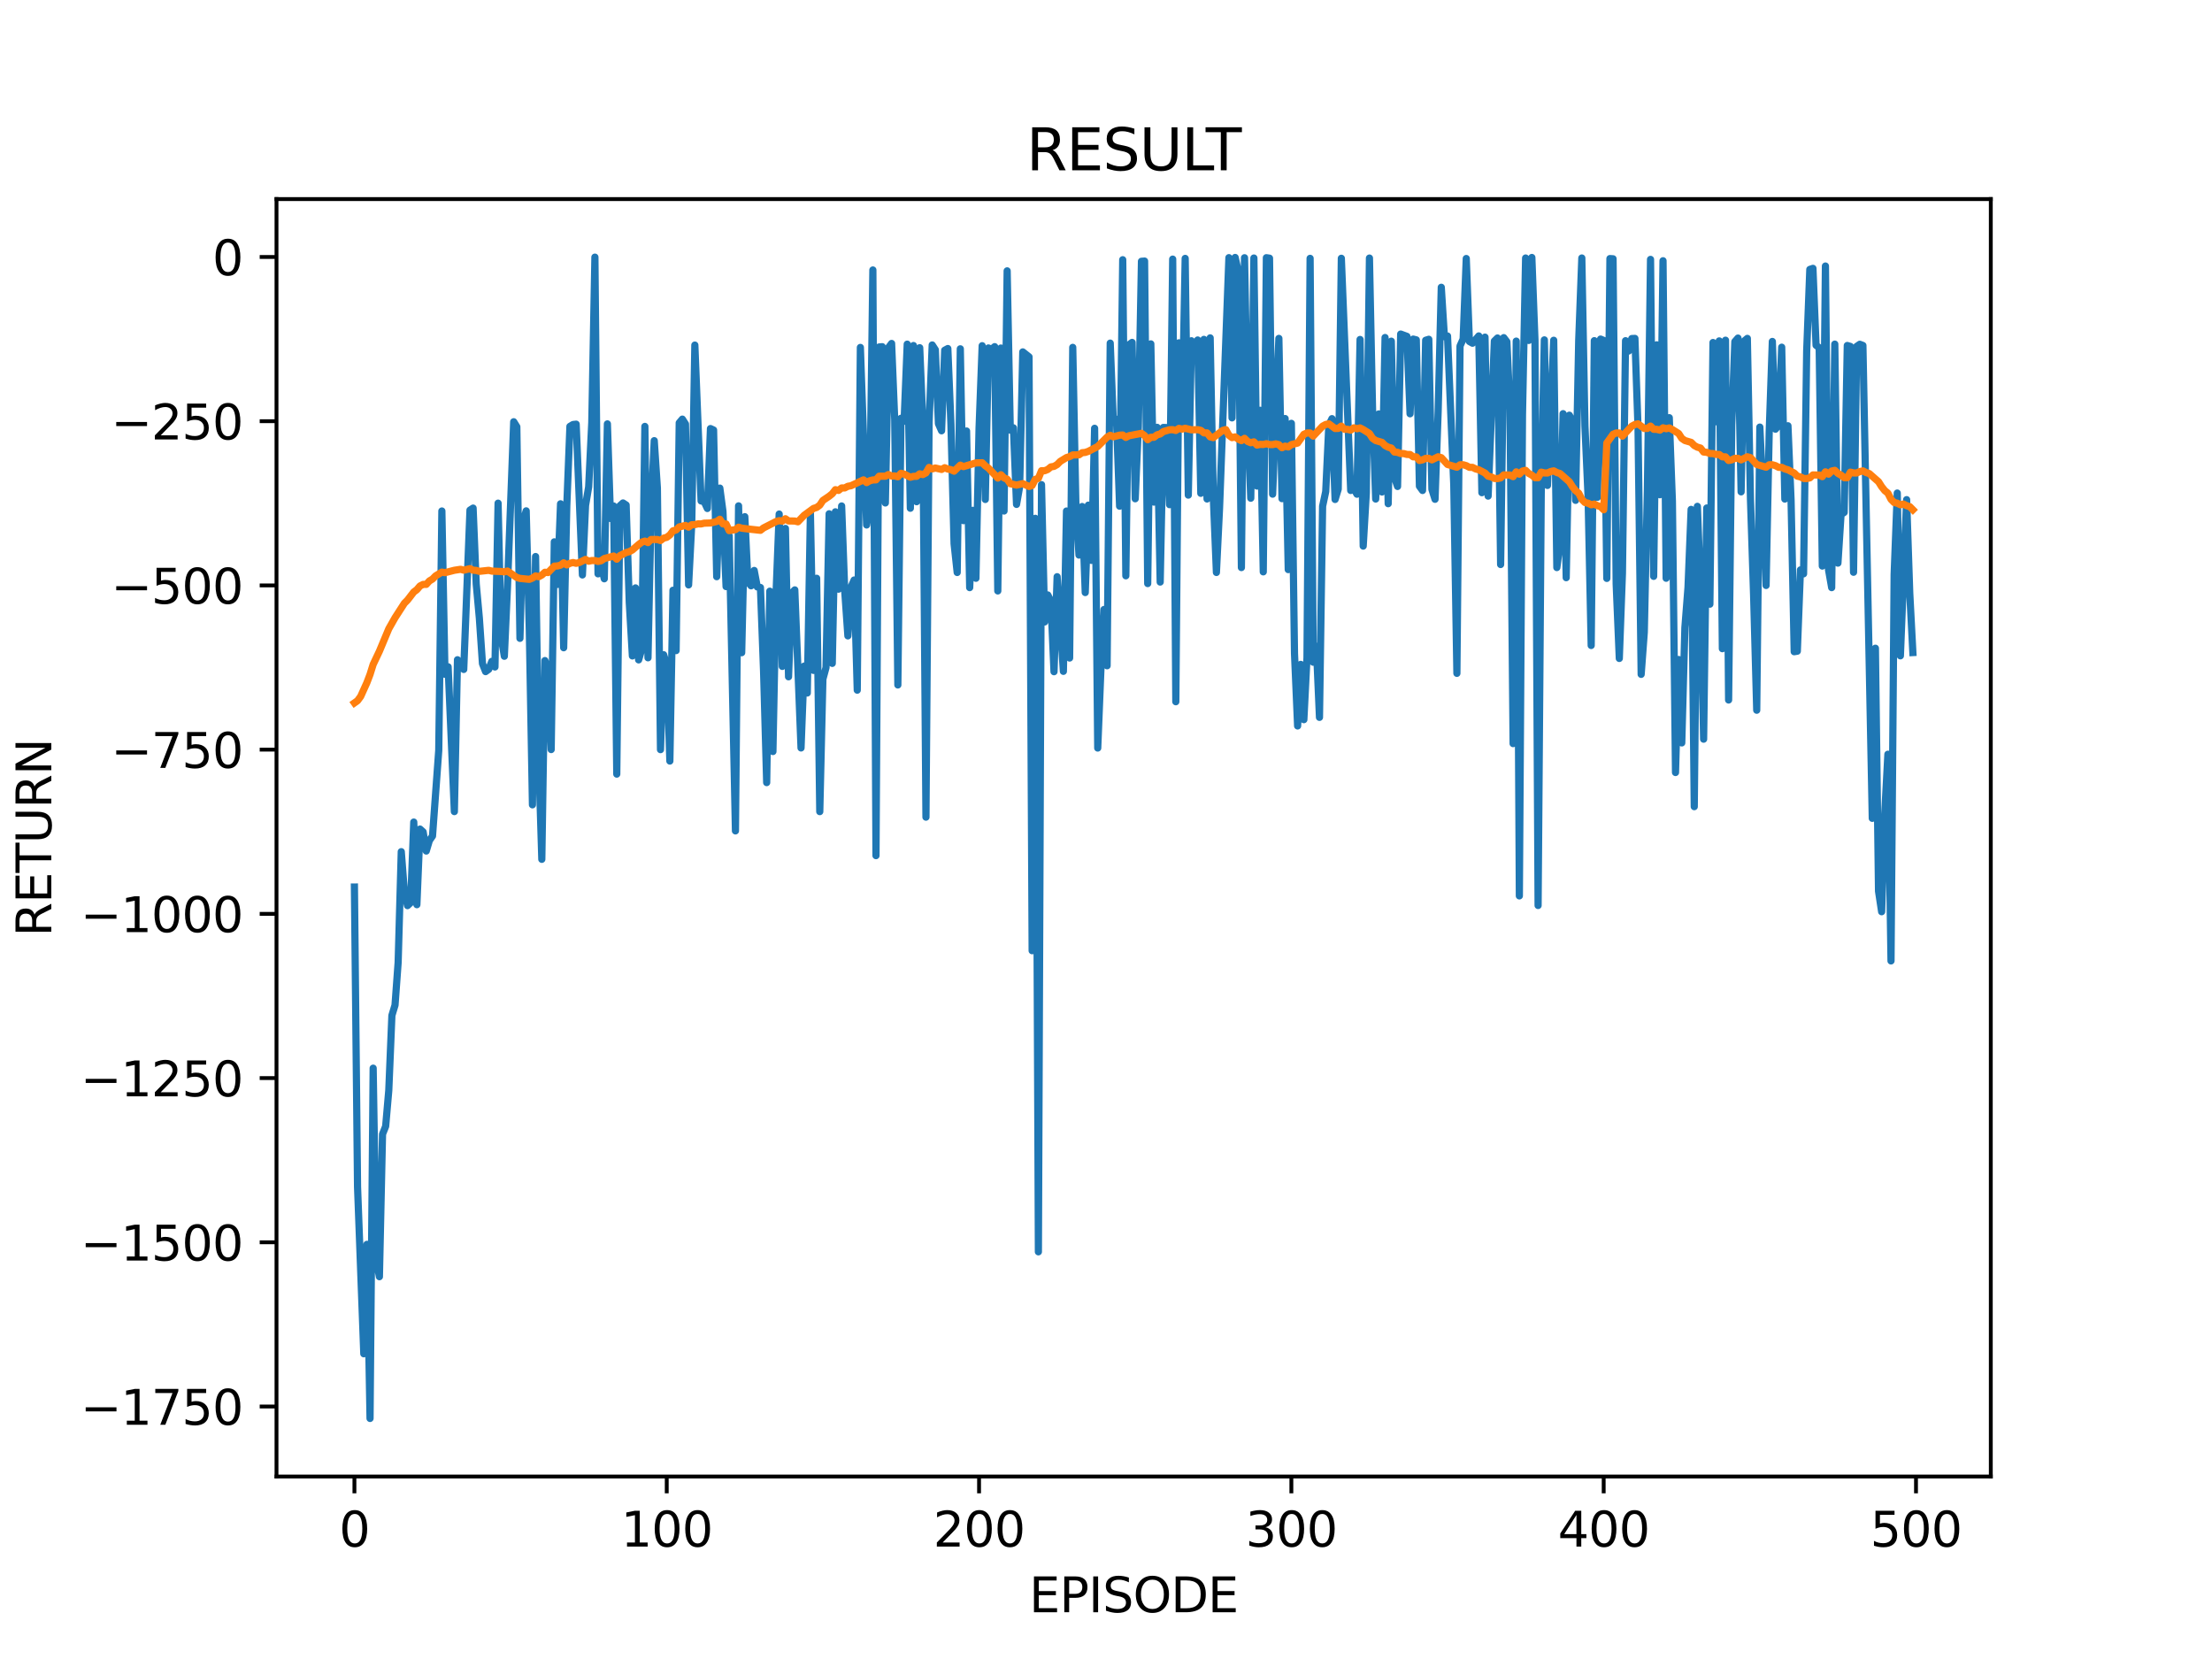 <?xml version="1.0" encoding="utf-8" standalone="no"?>
<!DOCTYPE svg PUBLIC "-//W3C//DTD SVG 1.1//EN"
  "http://www.w3.org/Graphics/SVG/1.1/DTD/svg11.dtd">
<svg xmlns:xlink="http://www.w3.org/1999/xlink" width="460.8pt" height="345.6pt" viewBox="0 0 460.8 345.6" xmlns="http://www.w3.org/2000/svg" version="1.1">
 <defs>
  <style type="text/css">*{stroke-linejoin: round; stroke-linecap: butt}</style>
 </defs>
 <g id="figure_1">
  <g id="patch_1">
   <path d="M 0 345.6 
L 460.8 345.6 
L 460.8 0 
L 0 0 
z
" style="fill: #ffffff"/>
  </g>
  <g id="axes_1">
   <g id="patch_2">
    <path d="M 57.6 307.584 
L 414.72 307.584 
L 414.72 41.472 
L 57.6 41.472 
z
" style="fill: #ffffff"/>
   </g>
   <g id="matplotlib.axis_1">
    <g id="xtick_1">
     <g id="line2d_1">
      <defs>
       <path id="mee6c5eeb7c" d="M 0 0 
L 0 3.5 
" style="stroke: #000000; stroke-width: 0.8"/>
      </defs>
      <g>
       <use xlink:href="#mee6c5eeb7c" x="73.833" y="307.584" style="stroke: #000000; stroke-width: 0.8"/>
      </g>
     </g>
     <g id="text_1">
      <!-- 0 -->
      <g transform="translate(70.651 322.182) scale(0.1 -0.1)">
       <defs>
        <path id="DejaVuSans-30" d="M 2034 4250 
Q 1547 4250 1301 3770 
Q 1056 3291 1056 2328 
Q 1056 1369 1301 889 
Q 1547 409 2034 409 
Q 2525 409 2770 889 
Q 3016 1369 3016 2328 
Q 3016 3291 2770 3770 
Q 2525 4250 2034 4250 
z
M 2034 4750 
Q 2819 4750 3233 4129 
Q 3647 3509 3647 2328 
Q 3647 1150 3233 529 
Q 2819 -91 2034 -91 
Q 1250 -91 836 529 
Q 422 1150 422 2328 
Q 422 3509 836 4129 
Q 1250 4750 2034 4750 
z
" transform="scale(0.016)"/>
       </defs>
       <use xlink:href="#DejaVuSans-30"/>
      </g>
     </g>
    </g>
    <g id="xtick_2">
     <g id="line2d_2">
      <g>
       <use xlink:href="#mee6c5eeb7c" x="138.894" y="307.584" style="stroke: #000000; stroke-width: 0.8"/>
      </g>
     </g>
     <g id="text_2">
      <!-- 100 -->
      <g transform="translate(129.35 322.182) scale(0.1 -0.1)">
       <defs>
        <path id="DejaVuSans-31" d="M 794 531 
L 1825 531 
L 1825 4091 
L 703 3866 
L 703 4441 
L 1819 4666 
L 2450 4666 
L 2450 531 
L 3481 531 
L 3481 0 
L 794 0 
L 794 531 
z
" transform="scale(0.016)"/>
       </defs>
       <use xlink:href="#DejaVuSans-31"/>
       <use xlink:href="#DejaVuSans-30" x="63.623"/>
       <use xlink:href="#DejaVuSans-30" x="127.246"/>
      </g>
     </g>
    </g>
    <g id="xtick_3">
     <g id="line2d_3">
      <g>
       <use xlink:href="#mee6c5eeb7c" x="203.955" y="307.584" style="stroke: #000000; stroke-width: 0.8"/>
      </g>
     </g>
     <g id="text_3">
      <!-- 200 -->
      <g transform="translate(194.411 322.182) scale(0.1 -0.1)">
       <defs>
        <path id="DejaVuSans-32" d="M 1228 531 
L 3431 531 
L 3431 0 
L 469 0 
L 469 531 
Q 828 903 1448 1529 
Q 2069 2156 2228 2338 
Q 2531 2678 2651 2914 
Q 2772 3150 2772 3378 
Q 2772 3750 2511 3984 
Q 2250 4219 1831 4219 
Q 1534 4219 1204 4116 
Q 875 4013 500 3803 
L 500 4441 
Q 881 4594 1212 4672 
Q 1544 4750 1819 4750 
Q 2544 4750 2975 4387 
Q 3406 4025 3406 3419 
Q 3406 3131 3298 2873 
Q 3191 2616 2906 2266 
Q 2828 2175 2409 1742 
Q 1991 1309 1228 531 
z
" transform="scale(0.016)"/>
       </defs>
       <use xlink:href="#DejaVuSans-32"/>
       <use xlink:href="#DejaVuSans-30" x="63.623"/>
       <use xlink:href="#DejaVuSans-30" x="127.246"/>
      </g>
     </g>
    </g>
    <g id="xtick_4">
     <g id="line2d_4">
      <g>
       <use xlink:href="#mee6c5eeb7c" x="269.016" y="307.584" style="stroke: #000000; stroke-width: 0.8"/>
      </g>
     </g>
     <g id="text_4">
      <!-- 300 -->
      <g transform="translate(259.472 322.182) scale(0.1 -0.1)">
       <defs>
        <path id="DejaVuSans-33" d="M 2597 2516 
Q 3050 2419 3304 2112 
Q 3559 1806 3559 1356 
Q 3559 666 3084 287 
Q 2609 -91 1734 -91 
Q 1441 -91 1130 -33 
Q 819 25 488 141 
L 488 750 
Q 750 597 1062 519 
Q 1375 441 1716 441 
Q 2309 441 2620 675 
Q 2931 909 2931 1356 
Q 2931 1769 2642 2001 
Q 2353 2234 1838 2234 
L 1294 2234 
L 1294 2753 
L 1863 2753 
Q 2328 2753 2575 2939 
Q 2822 3125 2822 3475 
Q 2822 3834 2567 4026 
Q 2313 4219 1838 4219 
Q 1578 4219 1281 4162 
Q 984 4106 628 3988 
L 628 4550 
Q 988 4650 1302 4700 
Q 1616 4750 1894 4750 
Q 2613 4750 3031 4423 
Q 3450 4097 3450 3541 
Q 3450 3153 3228 2886 
Q 3006 2619 2597 2516 
z
" transform="scale(0.016)"/>
       </defs>
       <use xlink:href="#DejaVuSans-33"/>
       <use xlink:href="#DejaVuSans-30" x="63.623"/>
       <use xlink:href="#DejaVuSans-30" x="127.246"/>
      </g>
     </g>
    </g>
    <g id="xtick_5">
     <g id="line2d_5">
      <g>
       <use xlink:href="#mee6c5eeb7c" x="334.077" y="307.584" style="stroke: #000000; stroke-width: 0.8"/>
      </g>
     </g>
     <g id="text_5">
      <!-- 400 -->
      <g transform="translate(324.533 322.182) scale(0.1 -0.1)">
       <defs>
        <path id="DejaVuSans-34" d="M 2419 4116 
L 825 1625 
L 2419 1625 
L 2419 4116 
z
M 2253 4666 
L 3047 4666 
L 3047 1625 
L 3713 1625 
L 3713 1100 
L 3047 1100 
L 3047 0 
L 2419 0 
L 2419 1100 
L 313 1100 
L 313 1709 
L 2253 4666 
z
" transform="scale(0.016)"/>
       </defs>
       <use xlink:href="#DejaVuSans-34"/>
       <use xlink:href="#DejaVuSans-30" x="63.623"/>
       <use xlink:href="#DejaVuSans-30" x="127.246"/>
      </g>
     </g>
    </g>
    <g id="xtick_6">
     <g id="line2d_6">
      <g>
       <use xlink:href="#mee6c5eeb7c" x="399.138" y="307.584" style="stroke: #000000; stroke-width: 0.8"/>
      </g>
     </g>
     <g id="text_6">
      <!-- 500 -->
      <g transform="translate(389.594 322.182) scale(0.1 -0.1)">
       <defs>
        <path id="DejaVuSans-35" d="M 691 4666 
L 3169 4666 
L 3169 4134 
L 1269 4134 
L 1269 2991 
Q 1406 3038 1543 3061 
Q 1681 3084 1819 3084 
Q 2600 3084 3056 2656 
Q 3513 2228 3513 1497 
Q 3513 744 3044 326 
Q 2575 -91 1722 -91 
Q 1428 -91 1123 -41 
Q 819 9 494 109 
L 494 744 
Q 775 591 1075 516 
Q 1375 441 1709 441 
Q 2250 441 2565 725 
Q 2881 1009 2881 1497 
Q 2881 1984 2565 2268 
Q 2250 2553 1709 2553 
Q 1456 2553 1204 2497 
Q 953 2441 691 2322 
L 691 4666 
z
" transform="scale(0.016)"/>
       </defs>
       <use xlink:href="#DejaVuSans-35"/>
       <use xlink:href="#DejaVuSans-30" x="63.623"/>
       <use xlink:href="#DejaVuSans-30" x="127.246"/>
      </g>
     </g>
    </g>
    <g id="text_7">
     <!-- EPISODE -->
     <g transform="translate(214.391 335.861) scale(0.1 -0.1)">
      <defs>
       <path id="DejaVuSans-45" d="M 628 4666 
L 3578 4666 
L 3578 4134 
L 1259 4134 
L 1259 2753 
L 3481 2753 
L 3481 2222 
L 1259 2222 
L 1259 531 
L 3634 531 
L 3634 0 
L 628 0 
L 628 4666 
z
" transform="scale(0.016)"/>
       <path id="DejaVuSans-50" d="M 1259 4147 
L 1259 2394 
L 2053 2394 
Q 2494 2394 2734 2622 
Q 2975 2850 2975 3272 
Q 2975 3691 2734 3919 
Q 2494 4147 2053 4147 
L 1259 4147 
z
M 628 4666 
L 2053 4666 
Q 2838 4666 3239 4311 
Q 3641 3956 3641 3272 
Q 3641 2581 3239 2228 
Q 2838 1875 2053 1875 
L 1259 1875 
L 1259 0 
L 628 0 
L 628 4666 
z
" transform="scale(0.016)"/>
       <path id="DejaVuSans-49" d="M 628 4666 
L 1259 4666 
L 1259 0 
L 628 0 
L 628 4666 
z
" transform="scale(0.016)"/>
       <path id="DejaVuSans-53" d="M 3425 4513 
L 3425 3897 
Q 3066 4069 2747 4153 
Q 2428 4238 2131 4238 
Q 1616 4238 1336 4038 
Q 1056 3838 1056 3469 
Q 1056 3159 1242 3001 
Q 1428 2844 1947 2747 
L 2328 2669 
Q 3034 2534 3370 2195 
Q 3706 1856 3706 1288 
Q 3706 609 3251 259 
Q 2797 -91 1919 -91 
Q 1588 -91 1214 -16 
Q 841 59 441 206 
L 441 856 
Q 825 641 1194 531 
Q 1563 422 1919 422 
Q 2459 422 2753 634 
Q 3047 847 3047 1241 
Q 3047 1584 2836 1778 
Q 2625 1972 2144 2069 
L 1759 2144 
Q 1053 2284 737 2584 
Q 422 2884 422 3419 
Q 422 4038 858 4394 
Q 1294 4750 2059 4750 
Q 2388 4750 2728 4690 
Q 3069 4631 3425 4513 
z
" transform="scale(0.016)"/>
       <path id="DejaVuSans-4f" d="M 2522 4238 
Q 1834 4238 1429 3725 
Q 1025 3213 1025 2328 
Q 1025 1447 1429 934 
Q 1834 422 2522 422 
Q 3209 422 3611 934 
Q 4013 1447 4013 2328 
Q 4013 3213 3611 3725 
Q 3209 4238 2522 4238 
z
M 2522 4750 
Q 3503 4750 4090 4092 
Q 4678 3434 4678 2328 
Q 4678 1225 4090 567 
Q 3503 -91 2522 -91 
Q 1538 -91 948 565 
Q 359 1222 359 2328 
Q 359 3434 948 4092 
Q 1538 4750 2522 4750 
z
" transform="scale(0.016)"/>
       <path id="DejaVuSans-44" d="M 1259 4147 
L 1259 519 
L 2022 519 
Q 2988 519 3436 956 
Q 3884 1394 3884 2338 
Q 3884 3275 3436 3711 
Q 2988 4147 2022 4147 
L 1259 4147 
z
M 628 4666 
L 1925 4666 
Q 3281 4666 3915 4102 
Q 4550 3538 4550 2338 
Q 4550 1131 3912 565 
Q 3275 0 1925 0 
L 628 0 
L 628 4666 
z
" transform="scale(0.016)"/>
      </defs>
      <use xlink:href="#DejaVuSans-45"/>
      <use xlink:href="#DejaVuSans-50" x="63.184"/>
      <use xlink:href="#DejaVuSans-49" x="123.486"/>
      <use xlink:href="#DejaVuSans-53" x="152.979"/>
      <use xlink:href="#DejaVuSans-4f" x="216.455"/>
      <use xlink:href="#DejaVuSans-44" x="295.166"/>
      <use xlink:href="#DejaVuSans-45" x="372.168"/>
     </g>
    </g>
   </g>
   <g id="matplotlib.axis_2">
    <g id="ytick_1">
     <g id="line2d_7">
      <defs>
       <path id="me9fcb96530" d="M 0 0 
L -3.5 0 
" style="stroke: #000000; stroke-width: 0.8"/>
      </defs>
      <g>
       <use xlink:href="#me9fcb96530" x="57.6" y="293.004" style="stroke: #000000; stroke-width: 0.8"/>
      </g>
     </g>
     <g id="text_8">
      <!-- −1750 -->
      <g transform="translate(16.77 296.804) scale(0.1 -0.1)">
       <defs>
        <path id="DejaVuSans-2212" d="M 678 2272 
L 4684 2272 
L 4684 1741 
L 678 1741 
L 678 2272 
z
" transform="scale(0.016)"/>
        <path id="DejaVuSans-37" d="M 525 4666 
L 3525 4666 
L 3525 4397 
L 1831 0 
L 1172 0 
L 2766 4134 
L 525 4134 
L 525 4666 
z
" transform="scale(0.016)"/>
       </defs>
       <use xlink:href="#DejaVuSans-2212"/>
       <use xlink:href="#DejaVuSans-31" x="83.789"/>
       <use xlink:href="#DejaVuSans-37" x="147.412"/>
       <use xlink:href="#DejaVuSans-35" x="211.035"/>
       <use xlink:href="#DejaVuSans-30" x="274.658"/>
      </g>
     </g>
    </g>
    <g id="ytick_2">
     <g id="line2d_8">
      <g>
       <use xlink:href="#me9fcb96530" x="57.6" y="258.794" style="stroke: #000000; stroke-width: 0.8"/>
      </g>
     </g>
     <g id="text_9">
      <!-- −1500 -->
      <g transform="translate(16.77 262.593) scale(0.1 -0.1)">
       <use xlink:href="#DejaVuSans-2212"/>
       <use xlink:href="#DejaVuSans-31" x="83.789"/>
       <use xlink:href="#DejaVuSans-35" x="147.412"/>
       <use xlink:href="#DejaVuSans-30" x="211.035"/>
       <use xlink:href="#DejaVuSans-30" x="274.658"/>
      </g>
     </g>
    </g>
    <g id="ytick_3">
     <g id="line2d_9">
      <g>
       <use xlink:href="#me9fcb96530" x="57.6" y="224.583" style="stroke: #000000; stroke-width: 0.8"/>
      </g>
     </g>
     <g id="text_10">
      <!-- −1250 -->
      <g transform="translate(16.77 228.382) scale(0.1 -0.1)">
       <use xlink:href="#DejaVuSans-2212"/>
       <use xlink:href="#DejaVuSans-31" x="83.789"/>
       <use xlink:href="#DejaVuSans-32" x="147.412"/>
       <use xlink:href="#DejaVuSans-35" x="211.035"/>
       <use xlink:href="#DejaVuSans-30" x="274.658"/>
      </g>
     </g>
    </g>
    <g id="ytick_4">
     <g id="line2d_10">
      <g>
       <use xlink:href="#me9fcb96530" x="57.6" y="190.373" style="stroke: #000000; stroke-width: 0.8"/>
      </g>
     </g>
     <g id="text_11">
      <!-- −1000 -->
      <g transform="translate(16.77 194.172) scale(0.1 -0.1)">
       <use xlink:href="#DejaVuSans-2212"/>
       <use xlink:href="#DejaVuSans-31" x="83.789"/>
       <use xlink:href="#DejaVuSans-30" x="147.412"/>
       <use xlink:href="#DejaVuSans-30" x="211.035"/>
       <use xlink:href="#DejaVuSans-30" x="274.658"/>
      </g>
     </g>
    </g>
    <g id="ytick_5">
     <g id="line2d_11">
      <g>
       <use xlink:href="#me9fcb96530" x="57.6" y="156.162" style="stroke: #000000; stroke-width: 0.8"/>
      </g>
     </g>
     <g id="text_12">
      <!-- −750 -->
      <g transform="translate(23.133 159.961) scale(0.1 -0.1)">
       <use xlink:href="#DejaVuSans-2212"/>
       <use xlink:href="#DejaVuSans-37" x="83.789"/>
       <use xlink:href="#DejaVuSans-35" x="147.412"/>
       <use xlink:href="#DejaVuSans-30" x="211.035"/>
      </g>
     </g>
    </g>
    <g id="ytick_6">
     <g id="line2d_12">
      <g>
       <use xlink:href="#me9fcb96530" x="57.6" y="121.951" style="stroke: #000000; stroke-width: 0.8"/>
      </g>
     </g>
     <g id="text_13">
      <!-- −500 -->
      <g transform="translate(23.133 125.75) scale(0.1 -0.1)">
       <use xlink:href="#DejaVuSans-2212"/>
       <use xlink:href="#DejaVuSans-35" x="83.789"/>
       <use xlink:href="#DejaVuSans-30" x="147.412"/>
       <use xlink:href="#DejaVuSans-30" x="211.035"/>
      </g>
     </g>
    </g>
    <g id="ytick_7">
     <g id="line2d_13">
      <g>
       <use xlink:href="#me9fcb96530" x="57.6" y="87.741" style="stroke: #000000; stroke-width: 0.8"/>
      </g>
     </g>
     <g id="text_14">
      <!-- −250 -->
      <g transform="translate(23.133 91.54) scale(0.1 -0.1)">
       <use xlink:href="#DejaVuSans-2212"/>
       <use xlink:href="#DejaVuSans-32" x="83.789"/>
       <use xlink:href="#DejaVuSans-35" x="147.412"/>
       <use xlink:href="#DejaVuSans-30" x="211.035"/>
      </g>
     </g>
    </g>
    <g id="ytick_8">
     <g id="line2d_14">
      <g>
       <use xlink:href="#me9fcb96530" x="57.6" y="53.53" style="stroke: #000000; stroke-width: 0.8"/>
      </g>
     </g>
     <g id="text_15">
      <!-- 0 -->
      <g transform="translate(44.237 57.329) scale(0.1 -0.1)">
       <use xlink:href="#DejaVuSans-30"/>
      </g>
     </g>
    </g>
    <g id="text_16">
     <!-- RETURN -->
     <g transform="translate(10.691 195.09) rotate(-90) scale(0.1 -0.1)">
      <defs>
       <path id="DejaVuSans-52" d="M 2841 2188 
Q 3044 2119 3236 1894 
Q 3428 1669 3622 1275 
L 4263 0 
L 3584 0 
L 2988 1197 
Q 2756 1666 2539 1819 
Q 2322 1972 1947 1972 
L 1259 1972 
L 1259 0 
L 628 0 
L 628 4666 
L 2053 4666 
Q 2853 4666 3247 4331 
Q 3641 3997 3641 3322 
Q 3641 2881 3436 2590 
Q 3231 2300 2841 2188 
z
M 1259 4147 
L 1259 2491 
L 2053 2491 
Q 2509 2491 2742 2702 
Q 2975 2913 2975 3322 
Q 2975 3731 2742 3939 
Q 2509 4147 2053 4147 
L 1259 4147 
z
" transform="scale(0.016)"/>
       <path id="DejaVuSans-54" d="M -19 4666 
L 3928 4666 
L 3928 4134 
L 2272 4134 
L 2272 0 
L 1638 0 
L 1638 4134 
L -19 4134 
L -19 4666 
z
" transform="scale(0.016)"/>
       <path id="DejaVuSans-55" d="M 556 4666 
L 1191 4666 
L 1191 1831 
Q 1191 1081 1462 751 
Q 1734 422 2344 422 
Q 2950 422 3222 751 
Q 3494 1081 3494 1831 
L 3494 4666 
L 4128 4666 
L 4128 1753 
Q 4128 841 3676 375 
Q 3225 -91 2344 -91 
Q 1459 -91 1007 375 
Q 556 841 556 1753 
L 556 4666 
z
" transform="scale(0.016)"/>
       <path id="DejaVuSans-4e" d="M 628 4666 
L 1478 4666 
L 3547 763 
L 3547 4666 
L 4159 4666 
L 4159 0 
L 3309 0 
L 1241 3903 
L 1241 0 
L 628 0 
L 628 4666 
z
" transform="scale(0.016)"/>
      </defs>
      <use xlink:href="#DejaVuSans-52"/>
      <use xlink:href="#DejaVuSans-45" x="69.482"/>
      <use xlink:href="#DejaVuSans-54" x="132.666"/>
      <use xlink:href="#DejaVuSans-55" x="193.75"/>
      <use xlink:href="#DejaVuSans-52" x="266.943"/>
      <use xlink:href="#DejaVuSans-4e" x="336.426"/>
     </g>
    </g>
   </g>
   <g id="line2d_15">
    <path d="M 73.833 184.786 
L 74.483 247.237 
L 75.785 282.013 
L 76.435 259.222 
L 77.086 295.488 
L 77.736 222.519 
L 78.387 262.512 
L 79.038 265.959 
L 79.688 236.264 
L 80.339 234.627 
L 80.989 227.164 
L 81.64 211.538 
L 82.291 209.383 
L 82.941 200.485 
L 83.592 177.419 
L 84.242 185.79 
L 84.893 188.657 
L 85.544 188.047 
L 86.194 171.253 
L 86.845 188.462 
L 87.496 172.71 
L 88.146 173.298 
L 88.797 177.286 
L 89.447 175.098 
L 90.098 174.159 
L 91.399 156.324 
L 92.05 106.45 
L 92.7 140.473 
L 93.351 138.905 
L 94.652 169.068 
L 95.303 137.434 
L 96.604 139.455 
L 97.905 106.266 
L 98.556 105.846 
L 99.207 121.66 
L 99.857 128.758 
L 100.508 138.258 
L 101.158 139.909 
L 101.809 139.435 
L 102.46 137.773 
L 103.11 138.943 
L 103.761 104.818 
L 104.411 132.836 
L 105.062 136.709 
L 105.713 122.282 
L 107.014 87.858 
L 107.664 88.903 
L 108.315 132.978 
L 108.966 108.571 
L 109.616 106.42 
L 110.267 131.397 
L 110.918 167.659 
L 111.568 115.936 
L 112.219 157.765 
L 112.869 179.011 
L 113.52 137.609 
L 114.171 139.492 
L 114.821 156.145 
L 115.472 112.876 
L 116.122 121.753 
L 116.773 104.95 
L 117.424 134.934 
L 118.074 105.367 
L 118.725 88.823 
L 119.375 88.433 
L 120.026 88.364 
L 121.327 119.771 
L 121.978 105.321 
L 122.629 101.424 
L 123.279 88.01 
L 123.93 53.568 
L 124.58 119.54 
L 125.231 117.862 
L 125.882 120.57 
L 126.532 88.303 
L 127.183 108.012 
L 127.833 105.405 
L 128.484 161.259 
L 129.135 105.356 
L 129.785 104.775 
L 130.436 105.204 
L 131.086 125.473 
L 131.737 136.64 
L 132.388 122.469 
L 133.038 137.464 
L 133.689 135.209 
L 134.339 88.829 
L 134.99 137.03 
L 135.641 105.819 
L 136.291 91.799 
L 136.942 101.639 
L 137.593 156.164 
L 138.243 136.389 
L 138.894 138.52 
L 139.544 158.542 
L 140.195 122.958 
L 140.846 135.532 
L 141.496 88.084 
L 142.147 87.311 
L 142.797 88.336 
L 143.448 121.847 
L 144.099 109.243 
L 144.749 71.888 
L 146.05 104.354 
L 146.701 104.509 
L 147.352 105.927 
L 148.002 89.28 
L 148.653 89.58 
L 149.304 120.135 
L 149.954 101.679 
L 150.605 106.538 
L 151.255 122.197 
L 151.906 111.616 
L 153.207 173.089 
L 153.858 105.38 
L 154.508 135.967 
L 155.159 107.633 
L 155.81 121.238 
L 156.46 122.033 
L 157.111 118.839 
L 157.761 122.269 
L 158.412 122.384 
L 159.063 139.775 
L 159.713 163.028 
L 160.364 123.154 
L 161.015 156.555 
L 161.665 123.637 
L 162.316 107.086 
L 162.966 138.824 
L 163.617 110.082 
L 164.268 140.987 
L 164.918 123.558 
L 165.569 122.885 
L 166.87 155.811 
L 167.521 138.757 
L 168.171 144.367 
L 168.822 106.832 
L 169.472 139.661 
L 170.123 120.465 
L 170.774 169.073 
L 171.424 141.468 
L 172.075 139.063 
L 172.725 107.031 
L 173.376 138.193 
L 174.027 106.619 
L 174.677 122.733 
L 175.328 105.402 
L 175.979 123.216 
L 176.629 132.464 
L 177.28 122.317 
L 177.93 120.829 
L 178.581 143.773 
L 179.232 72.376 
L 180.533 109.361 
L 181.183 105.154 
L 181.834 56.241 
L 182.485 178.241 
L 183.135 72.283 
L 183.786 72.222 
L 184.436 104.776 
L 185.087 72.416 
L 185.738 71.547 
L 186.388 87.445 
L 187.039 142.689 
L 187.69 87.136 
L 188.34 87.766 
L 188.991 71.695 
L 189.641 105.878 
L 190.292 71.982 
L 190.943 104.514 
L 191.593 72.436 
L 192.244 87.906 
L 192.894 170.225 
L 193.545 88.04 
L 194.196 71.863 
L 194.846 72.862 
L 195.497 88.273 
L 196.147 89.74 
L 196.798 72.958 
L 197.449 72.606 
L 198.099 88.409 
L 198.75 113.26 
L 199.401 119.258 
L 200.051 72.664 
L 200.702 108.459 
L 201.352 89.787 
L 202.003 122.412 
L 202.654 106.315 
L 203.304 120.465 
L 203.955 89.207 
L 204.605 72.017 
L 205.256 104.044 
L 205.907 72.484 
L 206.557 72.773 
L 207.208 72.216 
L 207.858 123.102 
L 208.509 72.502 
L 209.16 106.454 
L 209.81 56.425 
L 210.461 89.612 
L 211.112 89.125 
L 211.762 105.073 
L 212.413 101.37 
L 213.063 73.308 
L 214.365 74.337 
L 215.015 198.051 
L 215.666 107.976 
L 216.316 260.775 
L 216.967 100.958 
L 217.618 129.563 
L 218.268 123.938 
L 218.919 125.194 
L 219.569 139.927 
L 220.22 120.141 
L 221.521 139.852 
L 222.172 106.457 
L 222.822 137.078 
L 223.473 72.366 
L 224.124 104.972 
L 224.774 115.632 
L 225.425 105.517 
L 226.076 123.439 
L 226.726 105.229 
L 227.377 116.737 
L 228.027 89.22 
L 228.678 155.831 
L 229.329 139.703 
L 229.979 126.97 
L 230.63 138.687 
L 231.28 71.481 
L 231.931 88.016 
L 232.582 87.35 
L 233.232 105.446 
L 233.883 54.105 
L 234.533 119.949 
L 235.184 71.817 
L 235.835 71.331 
L 236.485 103.9 
L 237.136 88.936 
L 237.787 54.435 
L 238.437 54.387 
L 239.088 121.566 
L 239.738 71.638 
L 240.389 104.594 
L 241.04 89.018 
L 241.69 121.251 
L 242.341 89.046 
L 242.991 89.069 
L 243.642 105.133 
L 244.293 53.982 
L 244.943 146.18 
L 245.594 71.415 
L 246.244 88.272 
L 246.895 53.831 
L 247.546 103.142 
L 248.196 70.989 
L 248.847 72.603 
L 249.498 70.827 
L 250.148 102.768 
L 250.799 70.699 
L 251.449 103.946 
L 252.1 70.388 
L 252.751 103.474 
L 253.401 119.253 
L 254.052 105.886 
L 256.004 53.676 
L 256.654 87.05 
L 257.305 53.634 
L 257.955 56.541 
L 258.606 118.235 
L 259.257 53.691 
L 259.907 86.918 
L 260.558 103.787 
L 261.208 53.751 
L 261.859 101.252 
L 262.51 85.473 
L 263.16 119.128 
L 263.811 53.686 
L 264.462 53.784 
L 265.112 102.944 
L 266.413 70.495 
L 267.064 103.879 
L 267.715 87.19 
L 268.365 118.657 
L 269.016 88.189 
L 269.666 136.112 
L 270.317 151.227 
L 270.968 138.404 
L 271.618 149.917 
L 272.269 137.027 
L 272.919 53.819 
L 273.57 137.954 
L 274.221 134.627 
L 274.871 149.442 
L 275.522 105.457 
L 276.173 102.395 
L 276.823 88.564 
L 277.474 87.212 
L 278.124 104.047 
L 278.775 101.901 
L 279.426 53.805 
L 281.377 102.172 
L 282.028 101.823 
L 282.679 102.95 
L 283.329 70.717 
L 283.98 113.761 
L 284.63 102.671 
L 285.281 53.761 
L 285.932 85.521 
L 286.582 103.958 
L 287.233 86.228 
L 287.884 102.493 
L 288.534 70.311 
L 289.185 104.929 
L 289.835 71.074 
L 290.486 99.432 
L 291.137 101.337 
L 291.787 69.59 
L 293.088 70.069 
L 293.739 86.199 
L 294.39 70.638 
L 295.04 70.799 
L 295.691 101.281 
L 296.341 102.174 
L 296.992 70.882 
L 297.643 70.679 
L 298.293 101.939 
L 298.944 104.012 
L 299.595 85.646 
L 300.245 59.846 
L 300.896 70.141 
L 301.546 69.996 
L 302.848 100.954 
L 303.498 140.27 
L 304.149 72.081 
L 304.799 70.632 
L 305.45 53.853 
L 306.101 71.135 
L 306.751 71.497 
L 308.052 69.981 
L 308.703 102.636 
L 309.354 70.232 
L 310.004 103.344 
L 311.305 71.048 
L 311.956 70.41 
L 312.607 117.599 
L 313.257 70.338 
L 313.908 71.186 
L 314.559 85.207 
L 315.209 154.908 
L 315.86 71.06 
L 316.51 186.631 
L 317.161 86.384 
L 317.812 53.75 
L 318.462 70.917 
L 319.113 53.638 
L 319.763 70.91 
L 320.414 188.629 
L 321.065 102.873 
L 321.715 70.804 
L 322.366 101.125 
L 323.667 70.884 
L 324.318 118.233 
L 324.968 113.298 
L 325.619 86.176 
L 326.27 120.342 
L 326.92 86.493 
L 327.571 87.719 
L 328.221 104.23 
L 328.872 70.955 
L 329.523 53.747 
L 330.173 88.739 
L 330.824 103.434 
L 331.474 134.466 
L 332.125 70.967 
L 332.776 103.59 
L 333.426 70.635 
L 334.077 70.917 
L 334.727 120.493 
L 335.378 53.866 
L 336.029 53.91 
L 336.679 121.666 
L 337.33 137.168 
L 337.981 119.453 
L 338.631 70.975 
L 339.282 73.12 
L 339.932 70.526 
L 340.583 70.495 
L 341.234 89.201 
L 341.884 140.48 
L 342.535 131.716 
L 343.185 102.032 
L 343.836 54.035 
L 344.487 120.065 
L 345.137 71.835 
L 345.788 103.061 
L 346.438 54.32 
L 347.089 120.458 
L 347.74 87.013 
L 348.39 104.4 
L 349.041 160.924 
L 349.691 137.386 
L 350.342 154.761 
L 350.993 130.749 
L 351.643 122.376 
L 352.294 106.112 
L 352.945 168.041 
L 353.595 105.48 
L 354.246 122.559 
L 354.896 153.982 
L 355.547 105.825 
L 356.198 125.863 
L 356.848 71.35 
L 357.499 87.864 
L 358.149 71.015 
L 358.8 135.134 
L 359.451 70.87 
L 360.101 145.821 
L 360.752 88.522 
L 361.402 71.164 
L 362.053 70.427 
L 362.704 102.461 
L 363.354 71.037 
L 364.005 70.496 
L 364.656 104.027 
L 365.306 123.928 
L 365.957 147.951 
L 366.607 88.969 
L 367.258 102.784 
L 367.909 121.96 
L 368.559 89.895 
L 369.21 71.13 
L 369.86 89.406 
L 370.511 88.609 
L 371.162 72.329 
L 371.812 103.965 
L 372.463 88.695 
L 373.113 104.192 
L 373.764 135.762 
L 374.415 135.655 
L 375.065 118.719 
L 375.716 119.542 
L 376.367 73.1 
L 377.017 56.122 
L 377.668 55.904 
L 378.318 71.929 
L 378.969 72.432 
L 379.62 117.919 
L 380.27 55.419 
L 380.921 118.725 
L 381.571 122.412 
L 382.222 71.687 
L 382.873 117.308 
L 383.523 107.163 
L 384.174 106.753 
L 384.824 71.972 
L 385.475 72.168 
L 386.126 119.212 
L 386.776 72.169 
L 387.427 71.717 
L 388.078 71.965 
L 390.029 170.473 
L 390.68 135.036 
L 391.331 185.641 
L 391.981 189.928 
L 392.632 169.383 
L 393.282 157.123 
L 393.933 200.176 
L 394.584 119.65 
L 395.234 102.711 
L 395.885 136.621 
L 397.186 104.086 
L 397.837 123.553 
L 398.487 135.939 
L 398.487 135.939 
" clip-path="url(#pde802c9ea2)" style="fill: none; stroke: #1f77b4; stroke-width: 1.5; stroke-linecap: square"/>
   </g>
   <g id="line2d_16">
    <path d="M 73.833 146.43 
L 74.483 145.967 
L 75.134 145.08 
L 76.435 142.201 
L 77.086 140.49 
L 77.736 138.408 
L 79.038 135.66 
L 80.989 130.99 
L 82.291 128.691 
L 84.242 125.666 
L 84.893 125.01 
L 86.194 123.325 
L 86.845 122.834 
L 87.496 122.066 
L 88.146 121.743 
L 88.797 121.741 
L 89.447 121.022 
L 90.098 120.63 
L 90.749 119.965 
L 92.05 119.177 
L 92.7 119.301 
L 94.652 118.798 
L 95.953 118.595 
L 96.604 118.776 
L 97.905 118.461 
L 98.556 118.786 
L 99.207 118.829 
L 99.857 119.022 
L 101.809 118.808 
L 102.46 118.972 
L 104.411 119.056 
L 105.062 119.125 
L 105.713 118.962 
L 107.664 120.308 
L 108.315 120.49 
L 110.267 120.685 
L 110.918 120.425 
L 111.568 119.981 
L 112.219 120.146 
L 112.869 119.792 
L 113.52 119.21 
L 114.171 119.272 
L 115.472 117.937 
L 116.122 117.902 
L 116.773 117.736 
L 117.424 117.249 
L 118.074 117.682 
L 118.725 117.351 
L 119.375 117.185 
L 120.026 117.348 
L 120.677 117.189 
L 121.978 116.542 
L 122.629 116.915 
L 123.279 116.772 
L 123.93 116.77 
L 124.58 116.951 
L 125.231 116.815 
L 125.882 116.356 
L 127.833 115.836 
L 128.484 116.484 
L 129.135 115.752 
L 130.436 115.098 
L 131.086 114.928 
L 131.737 114.571 
L 133.038 113.435 
L 133.689 112.945 
L 134.339 112.725 
L 134.99 113.03 
L 135.641 112.386 
L 136.942 112.392 
L 137.593 112.6 
L 138.243 112.102 
L 138.894 111.942 
L 139.544 111.449 
L 140.195 110.584 
L 140.846 110.395 
L 141.496 109.764 
L 142.797 109.46 
L 143.448 109.808 
L 144.099 109.314 
L 144.749 109.287 
L 145.4 109.132 
L 146.05 109.141 
L 146.701 108.988 
L 148.002 108.949 
L 149.304 108.631 
L 149.954 108.173 
L 150.605 109.136 
L 151.255 109.151 
L 151.906 110.537 
L 153.207 110.322 
L 153.858 109.83 
L 154.508 110.028 
L 155.81 110.193 
L 158.412 110.475 
L 159.063 109.975 
L 161.665 108.646 
L 162.316 108.462 
L 162.966 108.558 
L 163.617 108.062 
L 164.268 108.52 
L 165.569 108.541 
L 166.219 108.699 
L 167.521 107.345 
L 169.472 105.914 
L 170.123 105.717 
L 170.774 105.231 
L 171.424 104.253 
L 172.725 103.376 
L 173.376 102.85 
L 174.027 102.012 
L 174.677 102.162 
L 175.328 101.651 
L 175.979 101.643 
L 176.629 101.301 
L 177.28 101.189 
L 179.882 99.968 
L 180.533 100.532 
L 181.183 100.152 
L 181.834 99.983 
L 182.485 99.959 
L 183.135 99.208 
L 184.436 99.199 
L 185.087 98.86 
L 185.738 99.163 
L 186.388 99.155 
L 187.039 99.32 
L 187.69 98.597 
L 188.34 98.76 
L 189.641 99.417 
L 190.292 99.234 
L 190.943 99.219 
L 191.593 98.711 
L 192.244 98.857 
L 192.894 98.514 
L 193.545 97.378 
L 194.196 97.68 
L 194.846 97.498 
L 196.147 97.793 
L 196.798 97.434 
L 197.449 97.717 
L 198.099 97.845 
L 198.75 98.152 
L 200.051 96.902 
L 200.702 97.205 
L 203.304 96.427 
L 204.605 96.399 
L 205.256 97.04 
L 205.907 97.512 
L 207.858 99.59 
L 208.509 98.898 
L 209.16 99.552 
L 209.81 99.834 
L 210.461 100.764 
L 211.762 101.055 
L 213.063 100.749 
L 214.365 101.337 
L 215.015 101.132 
L 215.666 99.856 
L 216.316 99.643 
L 216.967 98.057 
L 217.618 98.066 
L 218.268 97.8 
L 218.919 97.267 
L 219.569 97.153 
L 220.22 96.78 
L 220.871 96.117 
L 222.172 95.321 
L 222.822 95.118 
L 223.473 94.772 
L 224.774 94.751 
L 225.425 94.306 
L 226.076 94.245 
L 226.726 94.024 
L 228.678 93.007 
L 230.63 91.059 
L 231.28 90.685 
L 231.931 90.992 
L 233.232 90.654 
L 233.883 90.619 
L 234.533 91.118 
L 235.184 90.775 
L 237.787 90.271 
L 238.437 90.736 
L 239.088 91.595 
L 239.738 91.1 
L 240.389 91.09 
L 241.04 90.582 
L 241.69 90.403 
L 242.341 89.906 
L 243.642 89.532 
L 244.293 89.507 
L 244.943 89.669 
L 245.594 89.241 
L 246.244 89.395 
L 246.895 89.223 
L 248.196 89.533 
L 249.498 89.513 
L 250.148 89.657 
L 250.799 90.178 
L 251.449 90.182 
L 252.1 91.008 
L 252.751 91.168 
L 254.702 89.665 
L 255.353 89.499 
L 256.004 90.68 
L 256.654 91.172 
L 257.305 91.009 
L 257.955 91.484 
L 258.606 91.79 
L 259.257 91.317 
L 259.907 91.962 
L 260.558 92.226 
L 261.208 92.05 
L 261.859 92.716 
L 262.51 92.568 
L 263.16 92.591 
L 263.811 92.442 
L 264.462 92.614 
L 265.112 92.614 
L 265.763 92.472 
L 266.413 92.63 
L 267.064 93.269 
L 267.715 92.94 
L 268.365 93.104 
L 269.016 92.624 
L 270.317 92.295 
L 271.618 90.477 
L 272.269 90.194 
L 272.919 90.195 
L 273.57 90.852 
L 275.522 88.778 
L 276.173 88.428 
L 276.823 88.296 
L 278.124 89.26 
L 278.775 89.24 
L 279.426 88.762 
L 280.076 89.424 
L 280.727 89.438 
L 281.377 89.602 
L 282.028 89.123 
L 282.679 89.31 
L 283.329 89.15 
L 283.98 89.487 
L 285.281 90.306 
L 285.932 91.316 
L 286.582 91.768 
L 287.884 92.151 
L 288.534 92.807 
L 289.185 93.158 
L 289.835 93.335 
L 290.486 94.164 
L 291.137 94.228 
L 291.787 94.473 
L 292.438 94.491 
L 293.088 94.67 
L 293.739 94.68 
L 294.39 95.169 
L 295.04 95.172 
L 295.691 95.922 
L 296.341 95.794 
L 296.992 95.484 
L 297.643 95.48 
L 298.293 95.797 
L 299.595 95.153 
L 300.245 95.337 
L 301.546 96.756 
L 303.498 97.328 
L 304.149 96.824 
L 304.799 96.814 
L 305.45 97.002 
L 306.101 97.35 
L 306.751 97.361 
L 307.402 97.686 
L 308.052 97.866 
L 309.354 98.539 
L 310.004 99.193 
L 310.655 99.347 
L 311.305 99.674 
L 311.956 99.695 
L 312.607 99.552 
L 313.257 98.935 
L 314.559 98.963 
L 315.209 99.29 
L 315.86 98.295 
L 316.51 98.772 
L 317.161 98.13 
L 317.812 97.983 
L 318.462 98.618 
L 319.113 98.981 
L 319.763 99.512 
L 320.414 99.523 
L 321.065 98.358 
L 321.715 98.521 
L 322.366 98.535 
L 323.016 98.241 
L 323.667 98.089 
L 324.318 98.437 
L 324.968 98.638 
L 326.92 100.352 
L 327.571 101.386 
L 328.221 102.203 
L 328.872 102.732 
L 329.523 104.024 
L 330.173 104.683 
L 330.824 104.823 
L 331.474 105.154 
L 332.125 105.01 
L 332.776 105.341 
L 333.426 105.54 
L 334.077 106.194 
L 334.727 92.295 
L 336.029 90.477 
L 336.679 90.194 
L 337.33 90.195 
L 337.981 90.852 
L 339.932 88.778 
L 340.583 88.428 
L 341.234 88.296 
L 342.535 89.26 
L 343.185 89.24 
L 343.836 88.762 
L 344.487 89.424 
L 345.137 89.438 
L 345.788 89.602 
L 346.438 89.123 
L 347.089 89.31 
L 347.74 89.15 
L 348.39 89.487 
L 349.691 90.306 
L 350.342 91.316 
L 350.993 91.768 
L 352.294 92.151 
L 352.945 92.807 
L 353.595 93.158 
L 354.246 93.335 
L 354.896 94.164 
L 355.547 94.228 
L 356.198 94.473 
L 356.848 94.491 
L 357.499 94.67 
L 358.149 94.68 
L 358.8 95.169 
L 359.451 95.172 
L 360.101 95.922 
L 360.752 95.794 
L 361.402 95.484 
L 362.053 95.48 
L 362.704 95.797 
L 364.005 95.153 
L 364.656 95.337 
L 365.957 96.756 
L 367.909 97.328 
L 368.559 96.824 
L 369.21 96.814 
L 369.86 97.002 
L 370.511 97.35 
L 371.162 97.361 
L 371.812 97.686 
L 372.463 97.866 
L 373.764 98.539 
L 374.415 99.193 
L 375.065 99.347 
L 375.716 99.674 
L 376.367 99.695 
L 377.017 99.552 
L 377.668 98.935 
L 378.969 98.963 
L 379.62 99.29 
L 380.27 98.295 
L 380.921 98.772 
L 381.571 98.13 
L 382.222 97.983 
L 382.873 98.618 
L 383.523 98.981 
L 384.174 99.512 
L 384.824 99.523 
L 385.475 98.358 
L 386.126 98.521 
L 386.776 98.535 
L 387.427 98.241 
L 388.078 98.089 
L 388.728 98.437 
L 389.379 98.638 
L 391.331 100.352 
L 391.981 101.386 
L 392.632 102.203 
L 393.282 102.732 
L 393.933 104.024 
L 394.584 104.683 
L 395.234 104.823 
L 395.885 105.154 
L 396.535 105.01 
L 397.186 105.341 
L 397.837 105.54 
L 398.487 106.194 
L 398.487 106.194 
" clip-path="url(#pde802c9ea2)" style="fill: none; stroke: #ff7f0e; stroke-width: 1.5; stroke-linecap: square"/>
   </g>
   <g id="patch_3">
    <path d="M 57.6 307.584 
L 57.6 41.472 
" style="fill: none; stroke: #000000; stroke-width: 0.8; stroke-linejoin: miter; stroke-linecap: square"/>
   </g>
   <g id="patch_4">
    <path d="M 414.72 307.584 
L 414.72 41.472 
" style="fill: none; stroke: #000000; stroke-width: 0.8; stroke-linejoin: miter; stroke-linecap: square"/>
   </g>
   <g id="patch_5">
    <path d="M 57.6 307.584 
L 414.72 307.584 
" style="fill: none; stroke: #000000; stroke-width: 0.8; stroke-linejoin: miter; stroke-linecap: square"/>
   </g>
   <g id="patch_6">
    <path d="M 57.6 41.472 
L 414.72 41.472 
" style="fill: none; stroke: #000000; stroke-width: 0.8; stroke-linejoin: miter; stroke-linecap: square"/>
   </g>
   <g id="text_17">
    <!-- RESULT -->
    <g transform="translate(213.817 35.472) scale(0.12 -0.12)">
     <defs>
      <path id="DejaVuSans-4c" d="M 628 4666 
L 1259 4666 
L 1259 531 
L 3531 531 
L 3531 0 
L 628 0 
L 628 4666 
z
" transform="scale(0.016)"/>
     </defs>
     <use xlink:href="#DejaVuSans-52"/>
     <use xlink:href="#DejaVuSans-45" x="69.482"/>
     <use xlink:href="#DejaVuSans-53" x="132.666"/>
     <use xlink:href="#DejaVuSans-55" x="196.143"/>
     <use xlink:href="#DejaVuSans-4c" x="269.336"/>
     <use xlink:href="#DejaVuSans-54" x="311.299"/>
    </g>
   </g>
  </g>
 </g>
 <defs>
  <clipPath id="pde802c9ea2">
   <rect x="57.6" y="41.472" width="357.12" height="266.112"/>
  </clipPath>
 </defs>
</svg>
